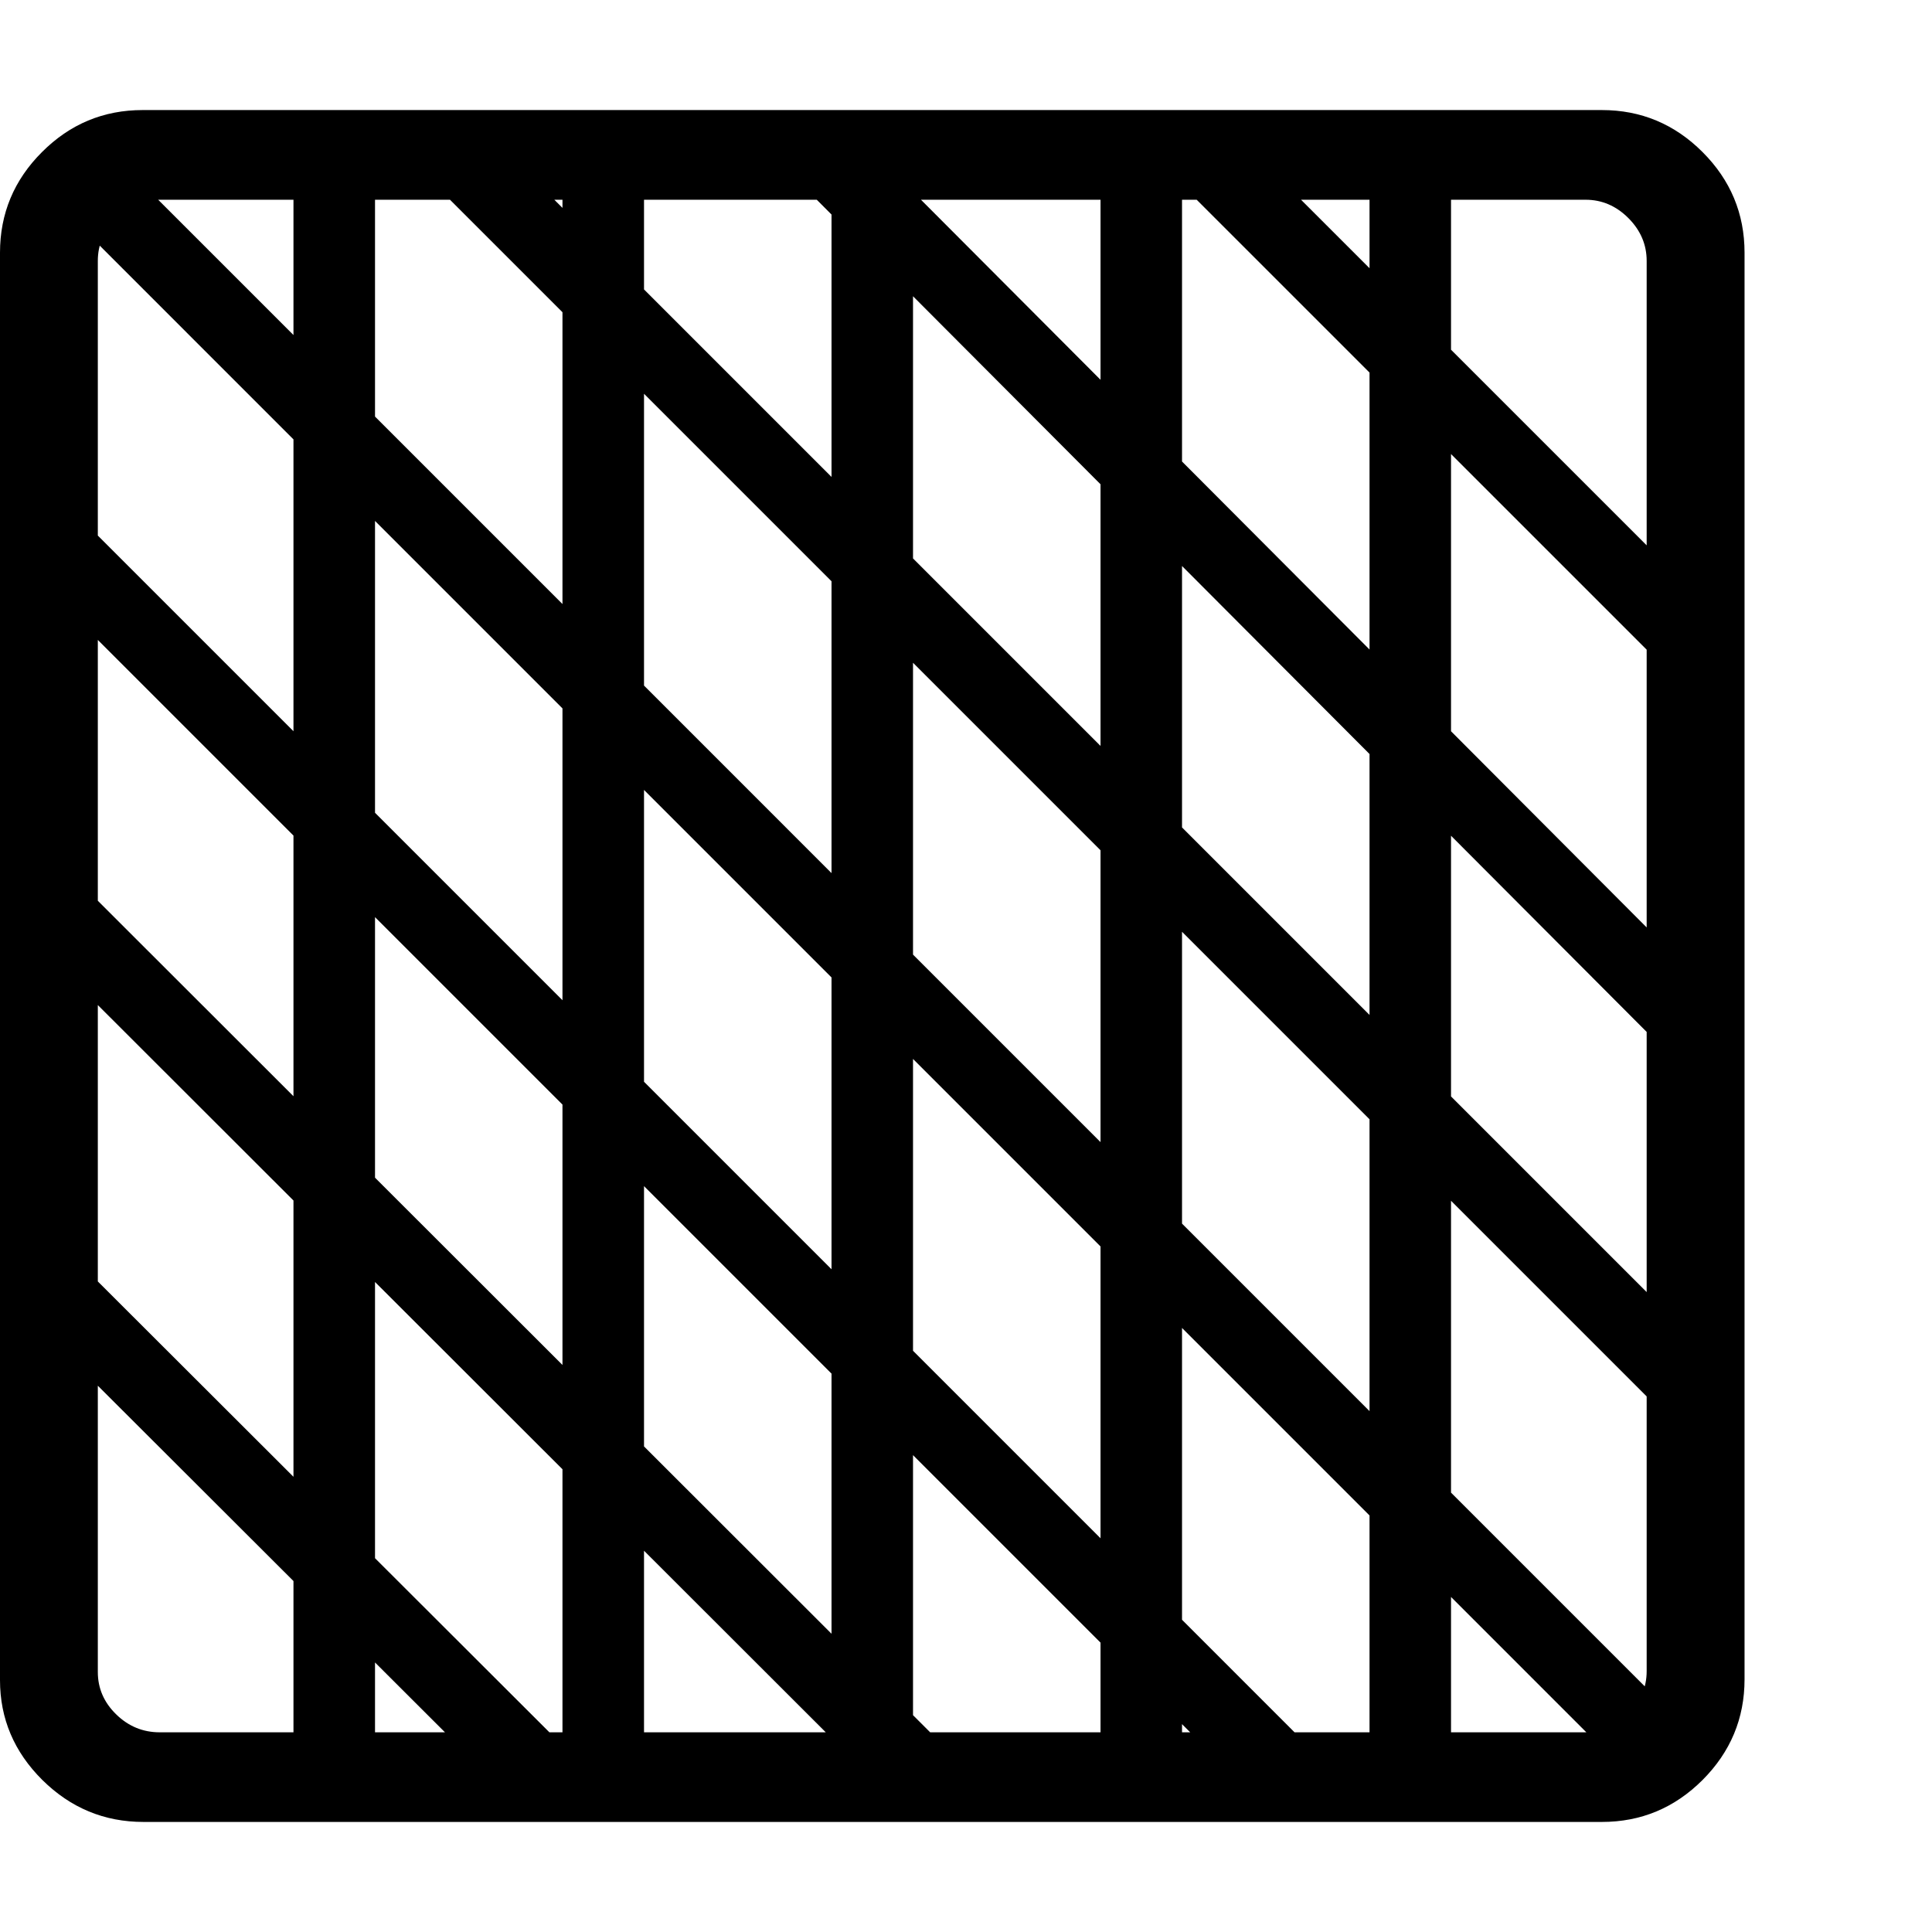 <svg version="1.1" xmlns="http://www.w3.org/2000/svg" style="fill:rgba(0,0,0,1.0)" width="256" height="256" viewBox="0 0 37.031 32.812">
  <defs>
    <style type="text/css" id="current-color-scheme">.ColorScheme-Text { color:#000000; }</style>
  </defs><path class="ColorScheme-Text" fill="currentColor" d="M2.75 32.812 L30.703 32.812 C31.453 32.812 32.096 32.544 32.633 32.008 C33.169 31.471 33.438 30.828 33.438 30.078 L33.438 2.734 C33.438 1.984 33.169 1.341 32.633 0.805 C32.096 0.268 31.453 -0 30.703 -0 L2.734 -0 C1.984 -0 1.341 0.268 0.805 0.805 C0.268 1.341 0 1.984 0 2.734 L0 30.094 C0 30.833 0.271 31.471 0.812 32.008 C1.354 32.544 2 32.812 2.75 32.812 Z M9.812 32.375 L10.812 31.375 L1.438 22.016 L0.438 23.016 Z M17.094 32.359 L18.094 31.359 L1.391 14.672 L0.391 15.672 Z M5.625 31.859 L7.188 31.859 L7.188 0.938 L5.625 0.938 Z M24.078 32.359 L25.078 31.359 L1.125 7.406 L0.125 8.406 Z M10.781 31.859 L12.344 31.859 L12.344 0.938 L10.781 0.938 Z M31.312 32 L32.312 31 L2.125 0.812 L1.125 1.812 Z M3.062 31.094 C2.74 31.094 2.461 30.979 2.227 30.75 C1.992 30.521 1.875 30.25 1.875 29.938 L1.875 2.891 C1.875 2.578 1.992 2.305 2.227 2.07 C2.461 1.836 2.734 1.719 3.047 1.719 L30.391 1.719 C30.703 1.719 30.977 1.836 31.211 2.07 C31.445 2.305 31.562 2.578 31.562 2.891 L31.562 29.922 C31.562 30.234 31.445 30.508 31.211 30.742 C30.977 30.977 30.703 31.094 30.391 31.094 Z M15.938 31.859 L17.5 31.859 L17.5 0.938 L15.938 0.938 Z M21.094 31.859 L22.656 31.859 L22.656 0.938 L21.094 0.938 Z M32.344 25.438 L33.344 24.438 L9.344 0.438 L8.344 1.438 Z M26.25 31.859 L27.812 31.859 L27.812 0.938 L26.25 0.938 Z M32.016 18.125 L33.016 17.125 L16.359 0.422 L15.359 1.422 Z M32.047 10.828 L33.047 9.828 L23.656 0.438 L22.656 1.438 Z M37.031 27.344" /></svg>